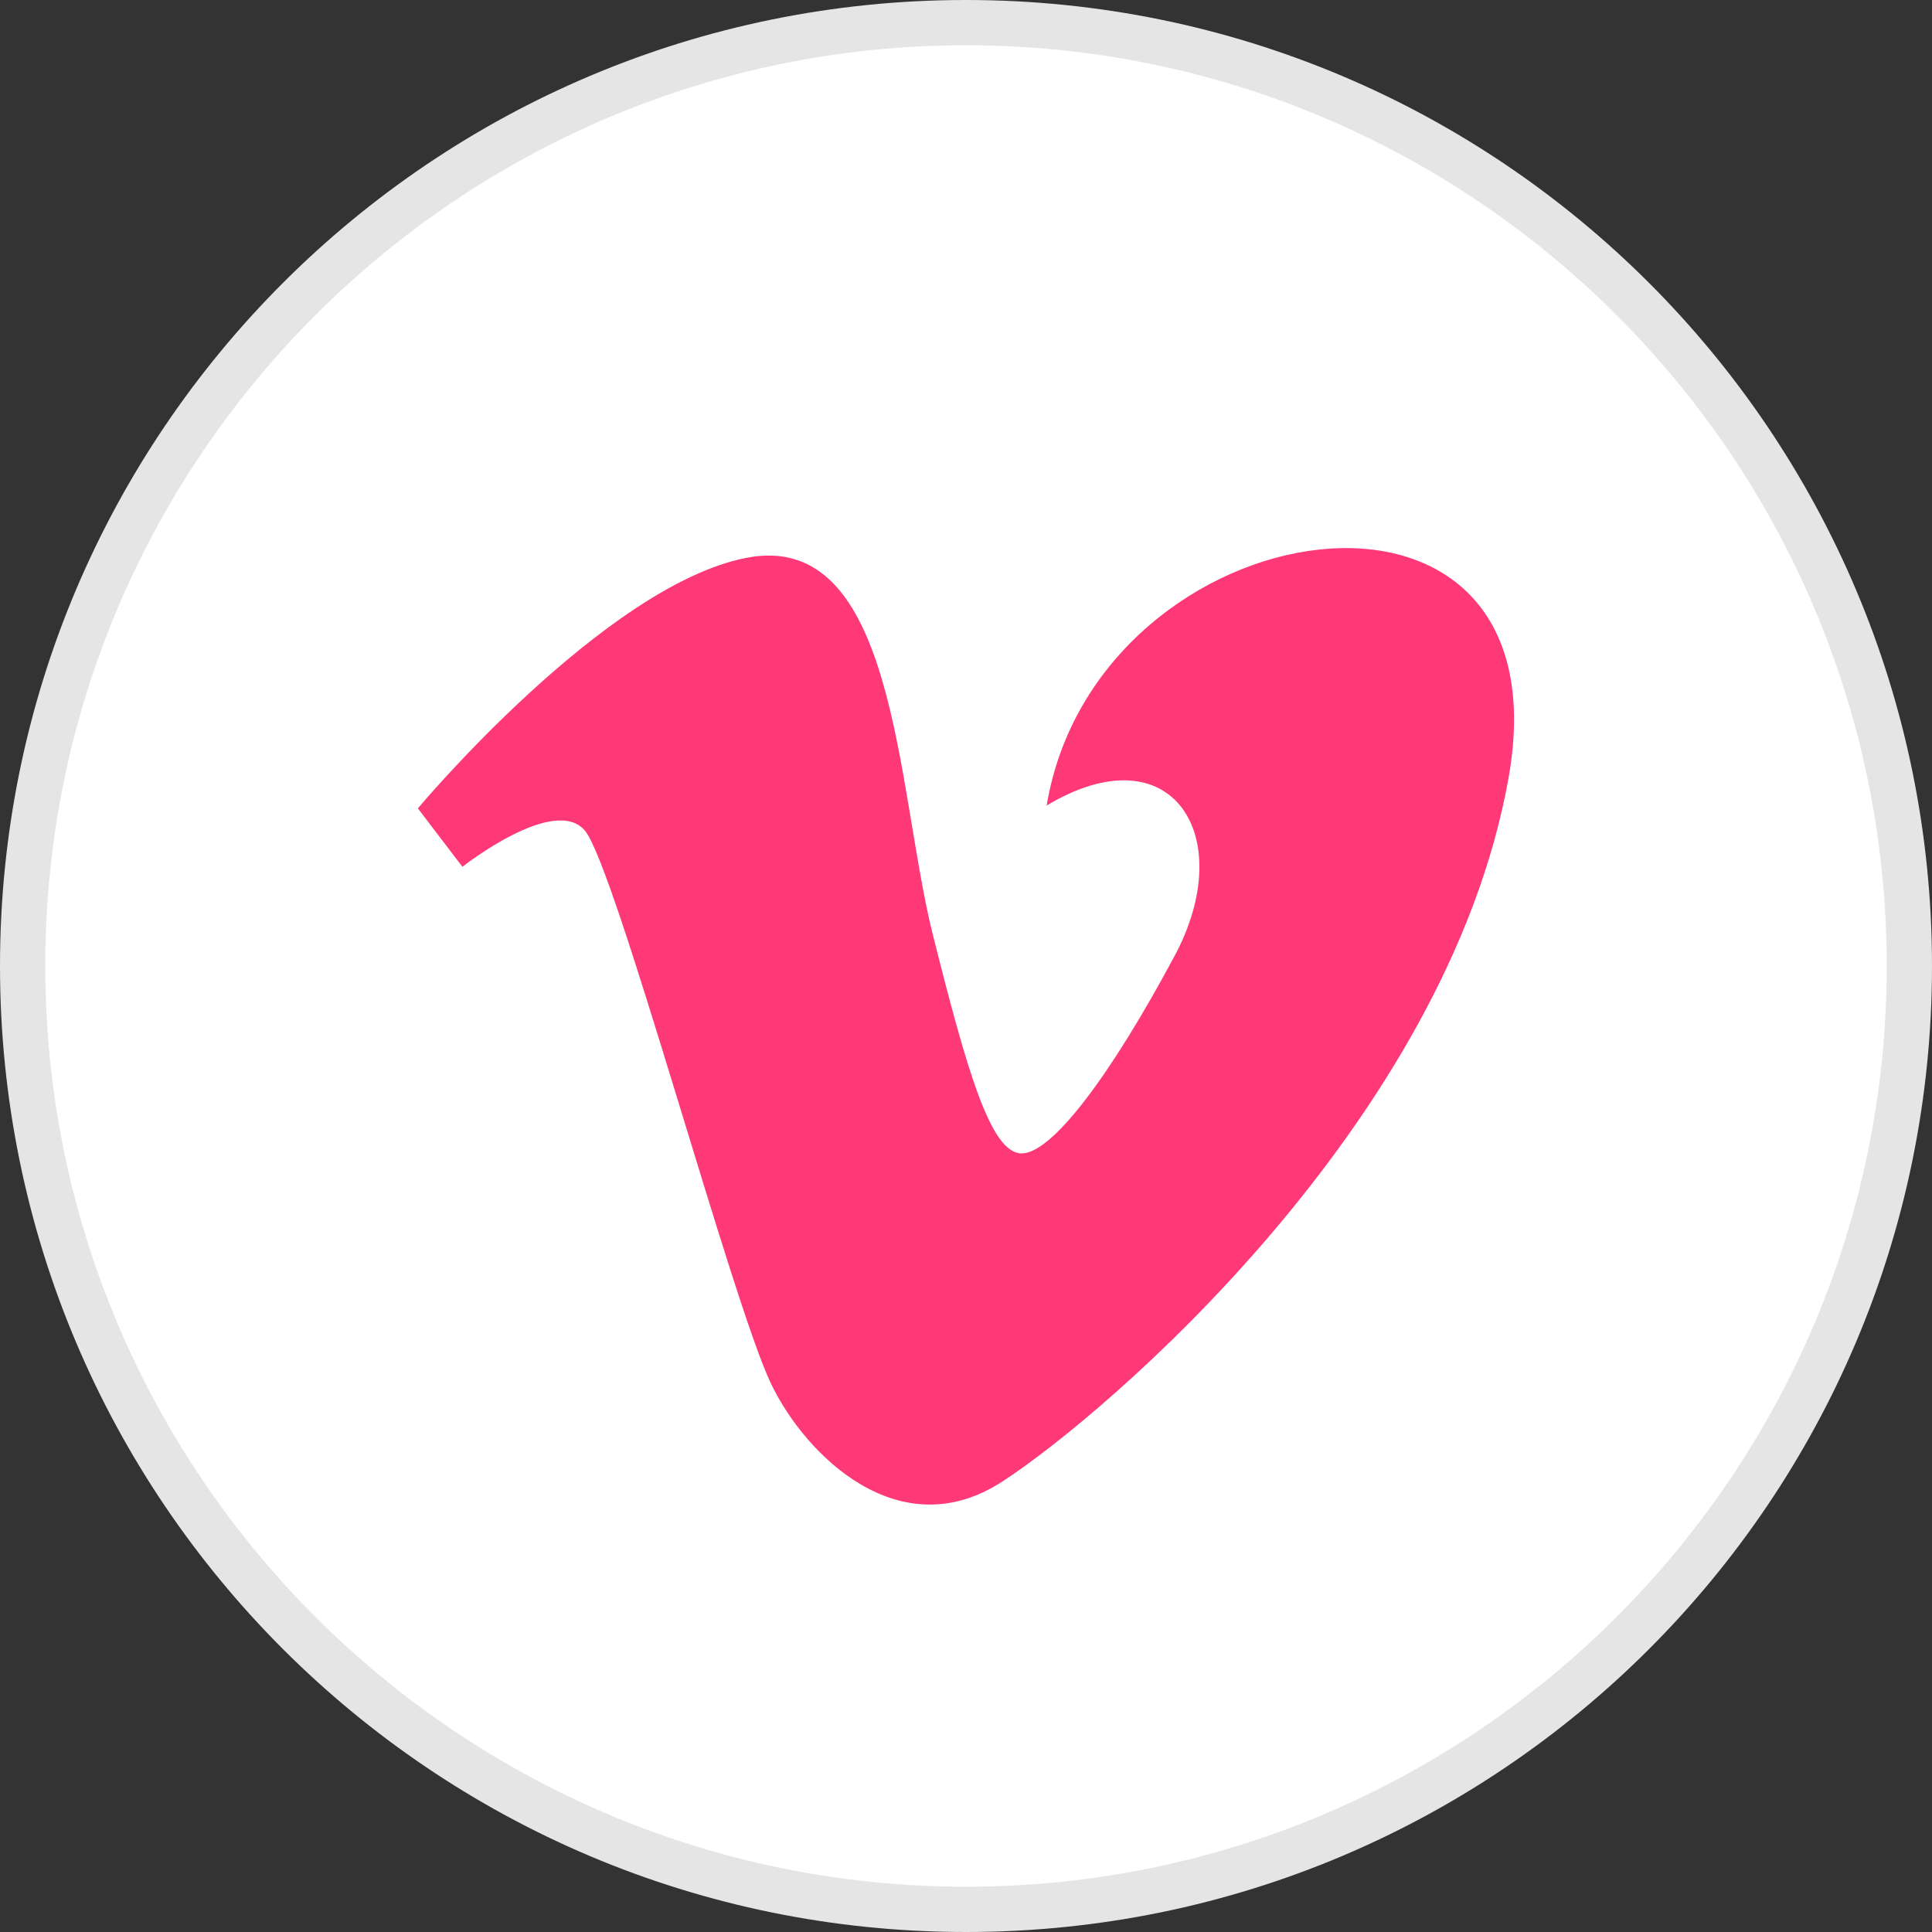 <?xml version="1.0" ?><svg enable-background="new 0 0 32 32" version="1.1" viewBox="0 0 32 32" xml:space="preserve" xmlns="http://www.w3.org/2000/svg" xmlns:xlink="http://www.w3.org/1999/xlink"><rect x="0" y="0" width="32" height="32" fill="#333333" stroke="none"/><g id="Layer_6"/><g id="Style_3"><g><g><path d="M16,31.625c-8.615,0-15.625-7.01-15.625-15.625S7.385,0.375,16,0.375S31.625,7.385,31.625,16     S24.615,31.625,16,31.625z" fill="#FFFFFF"/><path d="M16,0.75c8.409,0,15.25,6.841,15.25,15.25S24.409,31.25,16,31.25S0.75,24.409,0.75,16S7.591,0.75,16,0.75      M16,0C7.163,0,0,7.163,0,16c0,8.836,7.163,16,16,16s16-7.164,16-16C32,7.163,24.837,0,16,0L16,0z" fill="#E5E5E5"/></g></g><path d="M7.659,14.357c0,0,1.521-1.199,2.028-0.6c0.507,0.6,2.442,7.836,3.088,9.171   c0.564,1.171,2.119,2.718,3.824,1.613c1.705-1.105,7.373-5.945,8.388-11.66c1.014-5.714-6.821-4.517-7.651,0.461   c2.075-1.245,3.182,0.506,2.12,2.489c-1.06,1.981-2.028,3.273-2.535,3.273c-0.506,0-0.895-1.326-1.475-3.643   c-0.599-2.395-0.596-6.71-3.087-6.221c-2.35,0.461-5.438,4.149-5.438,4.149L7.659,14.357z" fill="#FF3878"/></g></svg>